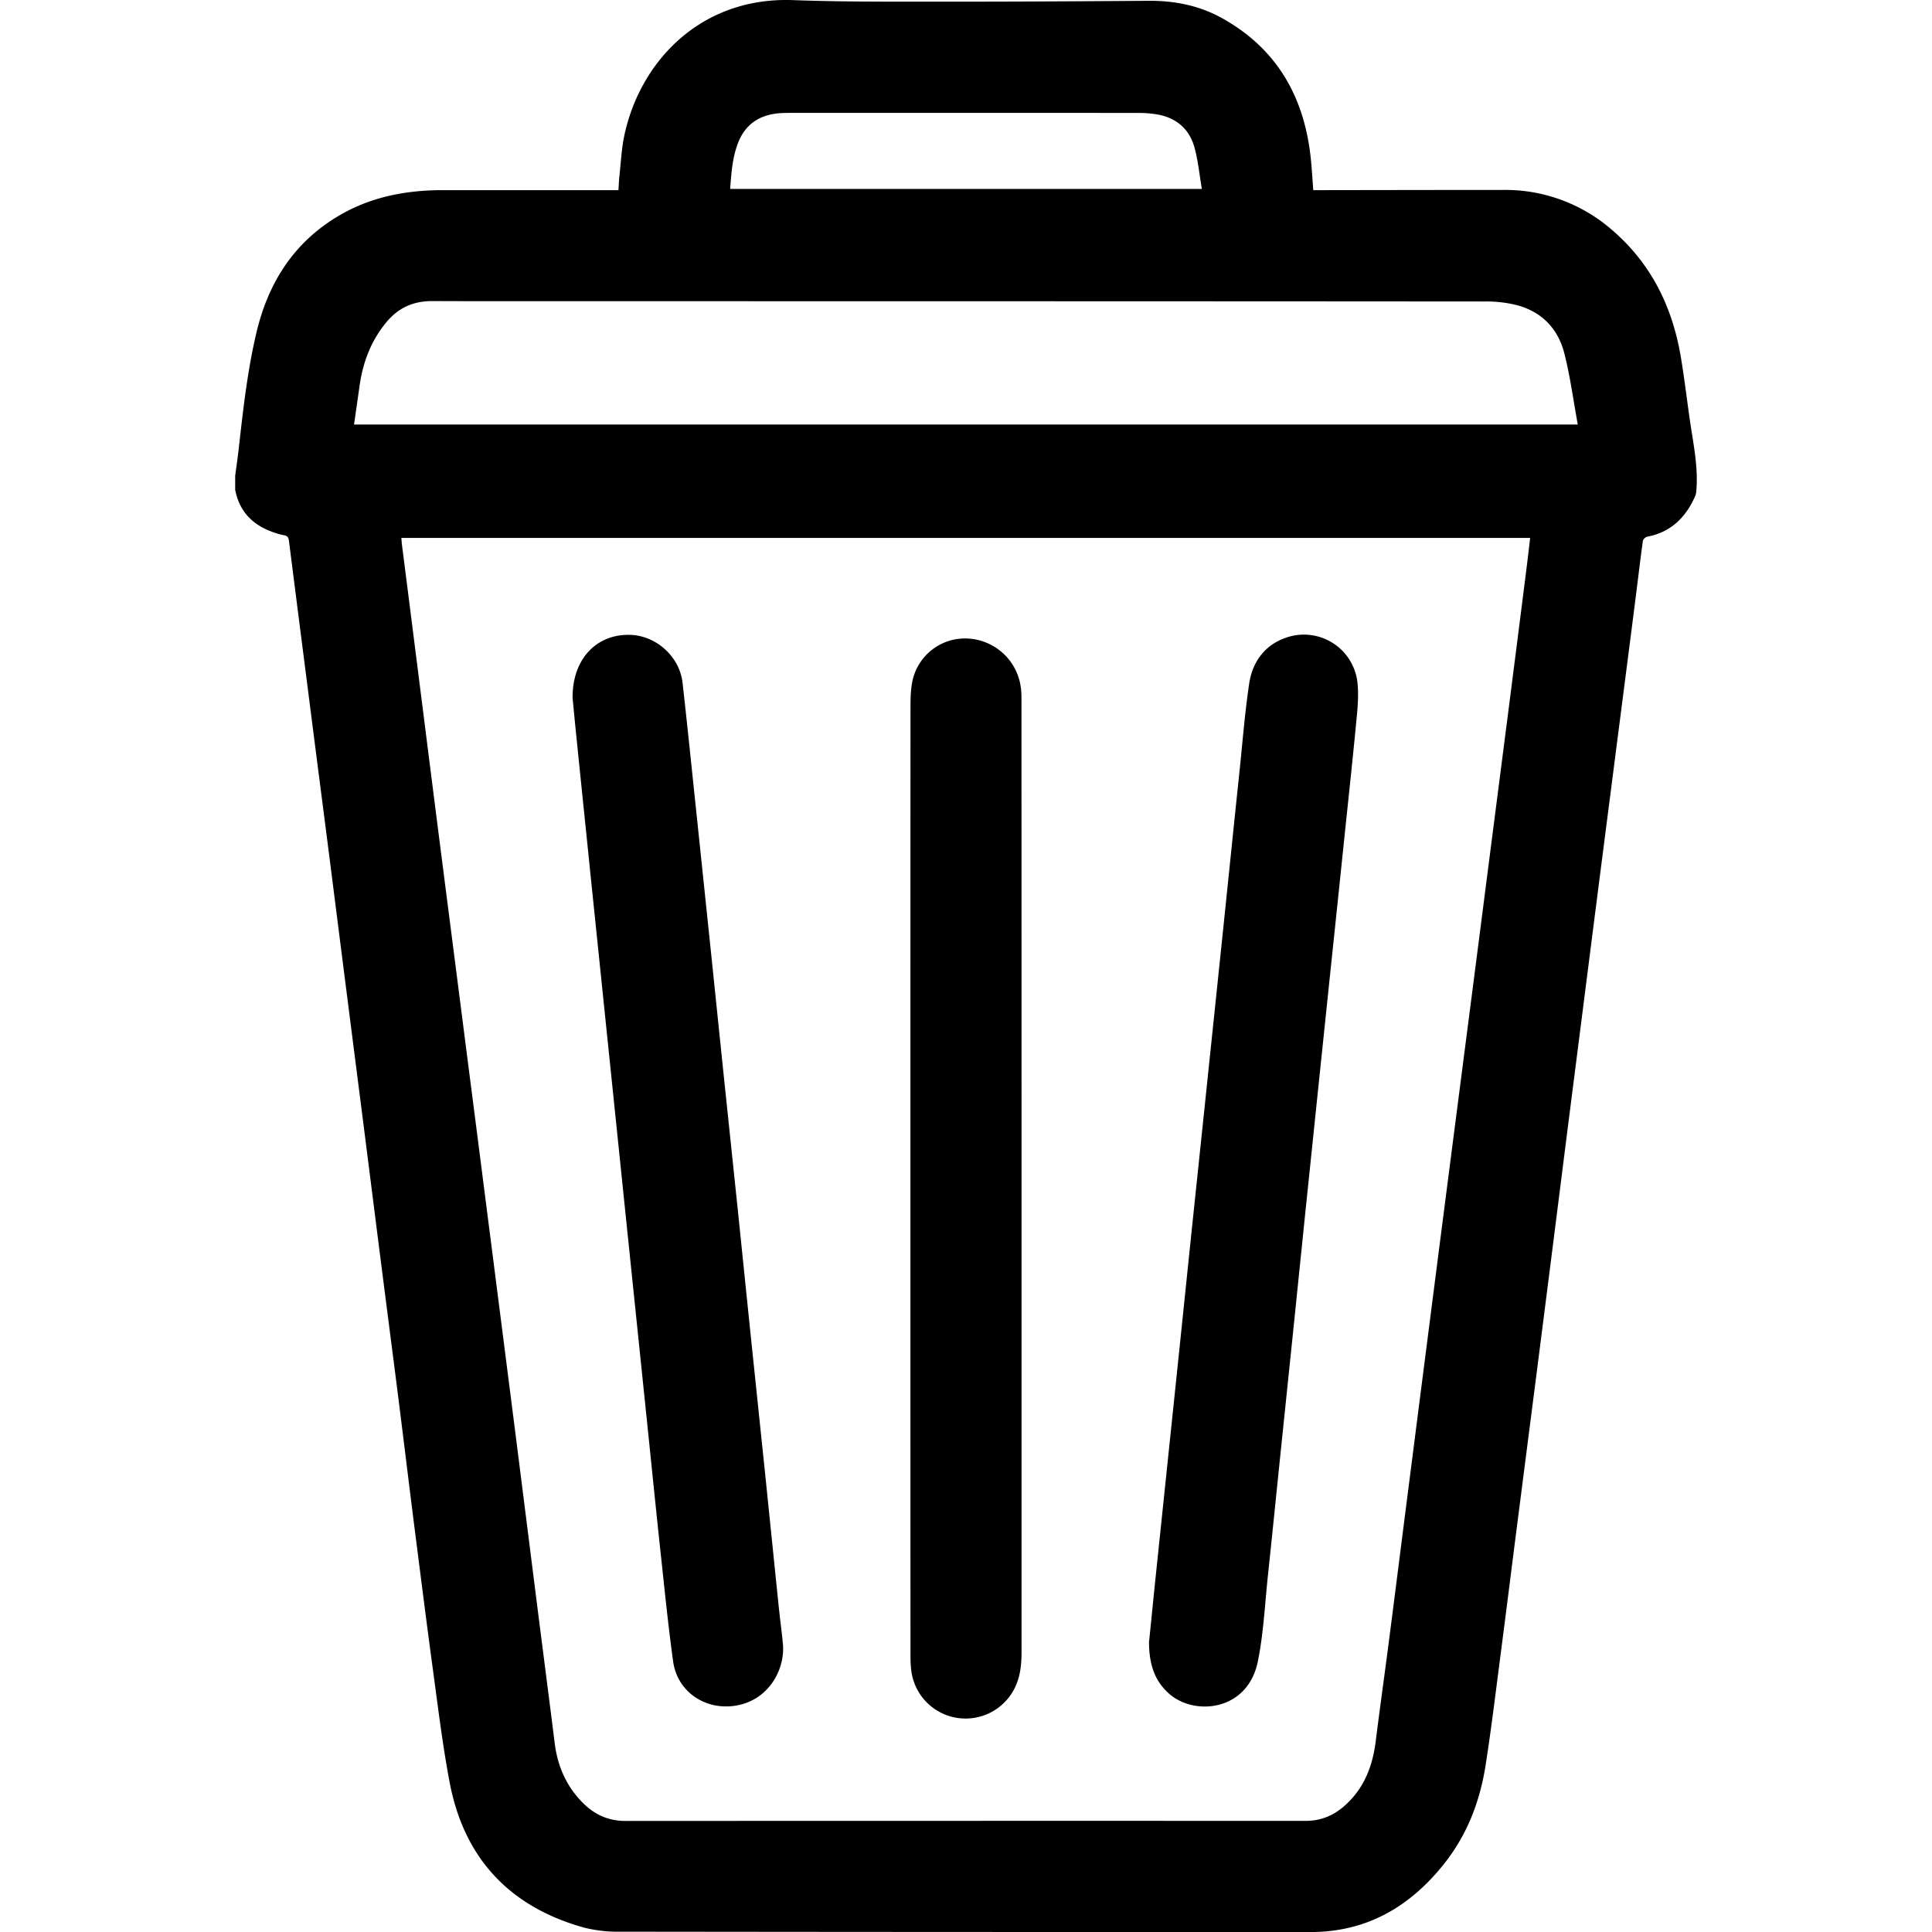 <svg xmlns="http://www.w3.org/2000/svg" width="48" height="48" viewBox="0 0 48 48"><path d="M5.843 12.176v-.357c.03-.225.063-.449.088-.673.111-.98.218-1.959.449-2.919.297-1.227.936-2.219 2.043-2.87.795-.468 1.667-.633 2.579-.633h4.363c.008-.126.011-.234.023-.342.038-.339.053-.684.123-1.016.392-1.842 1.901-3.448 4.194-3.363 1.198.044 2.399.038 3.597.038 1.744.002 3.489-.009 5.233-.021.646-.005 1.263.117 1.828.432 1.384.77 2.058 1.99 2.208 3.534.024.24.037.482.057.738h.201c1.502-.002 3.003-.005 4.504-.005a4.033 4.033 0 0 1 2.726 1.002c.963.829 1.488 1.899 1.698 3.133.107.63.174 1.266.275 1.896.073.456.147.909.118 1.373-.005.067-.007.141-.034.203-.233.531-.605.897-1.194 1.009-.042.008-.099.064-.105.104-.057.407-.105.814-.156 1.223-.142 1.119-.287 2.239-.431 3.358l-.432 3.359c-.144 1.119-.286 2.239-.429 3.36l-.434 3.403c-.133 1.052-.265 2.103-.399 3.153-.144 1.134-.288 2.27-.434 3.404l-.401 3.123c-.135 1.051-.265 2.103-.402 3.153-.126.962-.24 1.926-.39 2.884-.141.901-.462 1.737-1.041 2.46-.849 1.062-1.922 1.682-3.306 1.682-5.713 0-11.427-.002-17.14-.009a3.44 3.44 0 0 1-.912-.101c-1.848-.516-2.98-1.72-3.339-3.608-.172-.909-.284-1.83-.408-2.746-.161-1.182-.309-2.366-.461-3.551-.136-1.071-.265-2.142-.4-3.213-.132-1.047-.269-2.093-.402-3.138-.144-1.125-.285-2.25-.428-3.375l-.433-3.389a4415.25 4415.25 0 0 1-.457-3.596c-.164-1.277-.329-2.553-.492-3.831-.171-1.336-.342-2.671-.511-4.008-.011-.078-.033-.123-.122-.138a1.803 1.803 0 0 1-.327-.097c-.48-.182-.786-.516-.886-1.028zm4.129 1.192c.005.061.008.114.014.166.105.821.21 1.641.313 2.46l.431 3.405c.144 1.135.289 2.27.435 3.404l.429 3.345c.144 1.125.29 2.248.433 3.373l.428 3.345c.144 1.13.289 2.259.432 3.389l.428 3.39c.154 1.218.313 2.436.465 3.654.073.591.299 1.104.73 1.521.287.277.624.421 1.029.421 5.634-.003 11.27-.003 16.904-.002.37 0 .682-.129.959-.372.486-.428.699-.981.777-1.605.099-.791.21-1.579.313-2.371.145-1.119.286-2.239.429-3.36l.405-3.168.429-3.345.429-3.33.434-3.359.428-3.33.432-3.358c.146-1.14.291-2.278.435-3.418.036-.284.069-.567.103-.858H9.972zM39.2 10.55c-.111-.604-.189-1.2-.336-1.777-.158-.612-.564-1.032-1.187-1.194a3.136 3.136 0 0 0-.779-.089c-7.581-.006-15.162-.006-22.743-.007-1.134 0-2.27.002-3.404-.003-.488-.002-.866.166-1.181.561-.366.46-.555.973-.636 1.542l-.138.964h30.402zM18.139 4.694H29.86c-.062-.359-.093-.705-.185-1.035-.124-.446-.439-.723-.897-.811a2.777 2.777 0 0 0-.531-.042c-2.859-.003-5.716-.001-8.575-.001-.099 0-.198 0-.297.007-.513.039-.875.282-1.053.777-.128.354-.154.723-.181 1.105z"/><path d="M14.226 17.345c-.01-.976.598-1.596 1.43-1.572.646.018 1.229.54 1.302 1.191.128 1.137.243 2.274.363 3.412l.343 3.28.31 3 .345 3.294c.114 1.098.225 2.197.339 3.295l.345 3.309c.114 1.103.225 2.206.339 3.311.034.33.079.658.11.988.054.621-.351 1.389-1.172 1.523-.762.124-1.453-.349-1.556-1.096-.117-.848-.204-1.701-.295-2.552-.108-.999-.209-1.999-.312-3l-.284-2.748-.315-3.044-.311-3.015-.313-3.029c-.093-.906-.188-1.812-.28-2.72-.105-1.02-.21-2.04-.313-3.058-.03-.296-.057-.591-.075-.771zm8.393 11.884c0-3.875 0-7.749.002-11.623 0-.207.001-.418.036-.622a1.335 1.335 0 0 1 1.232-1.119 1.4 1.4 0 0 1 1.425.99c.045.15.064.312.064.468.003 7.908.002 15.816.002 23.724 0 .321-.033.633-.185.922a1.362 1.362 0 0 1-1.448.706 1.357 1.357 0 0 1-1.108-1.184 2.69 2.69 0 0 1-.018-.311c-.002-3.984-.002-7.968-.002-11.952zm5.931 11.543l.139-1.377.285-2.733.316-3.028.309-2.985.314-2.998.282-2.703c.105-1.005.21-2.009.313-3.014.094-.906.186-1.812.282-2.718.078-.744.135-1.489.245-2.229.081-.54.38-.959.919-1.145a1.338 1.338 0 0 1 1.772 1.12c.036.34-.003.692-.036 1.035-.098 1.02-.209 2.04-.315 3.058-.103.999-.208 2-.313 2.998l-.311 2.985-.316 3.043-.309 3.015-.315 3.043c-.104 1.005-.204 2.01-.311 3.015-.075.71-.108 1.427-.249 2.123-.251 1.236-1.566 1.361-2.2.807-.375-.327-.506-.756-.504-1.309z"/></svg>